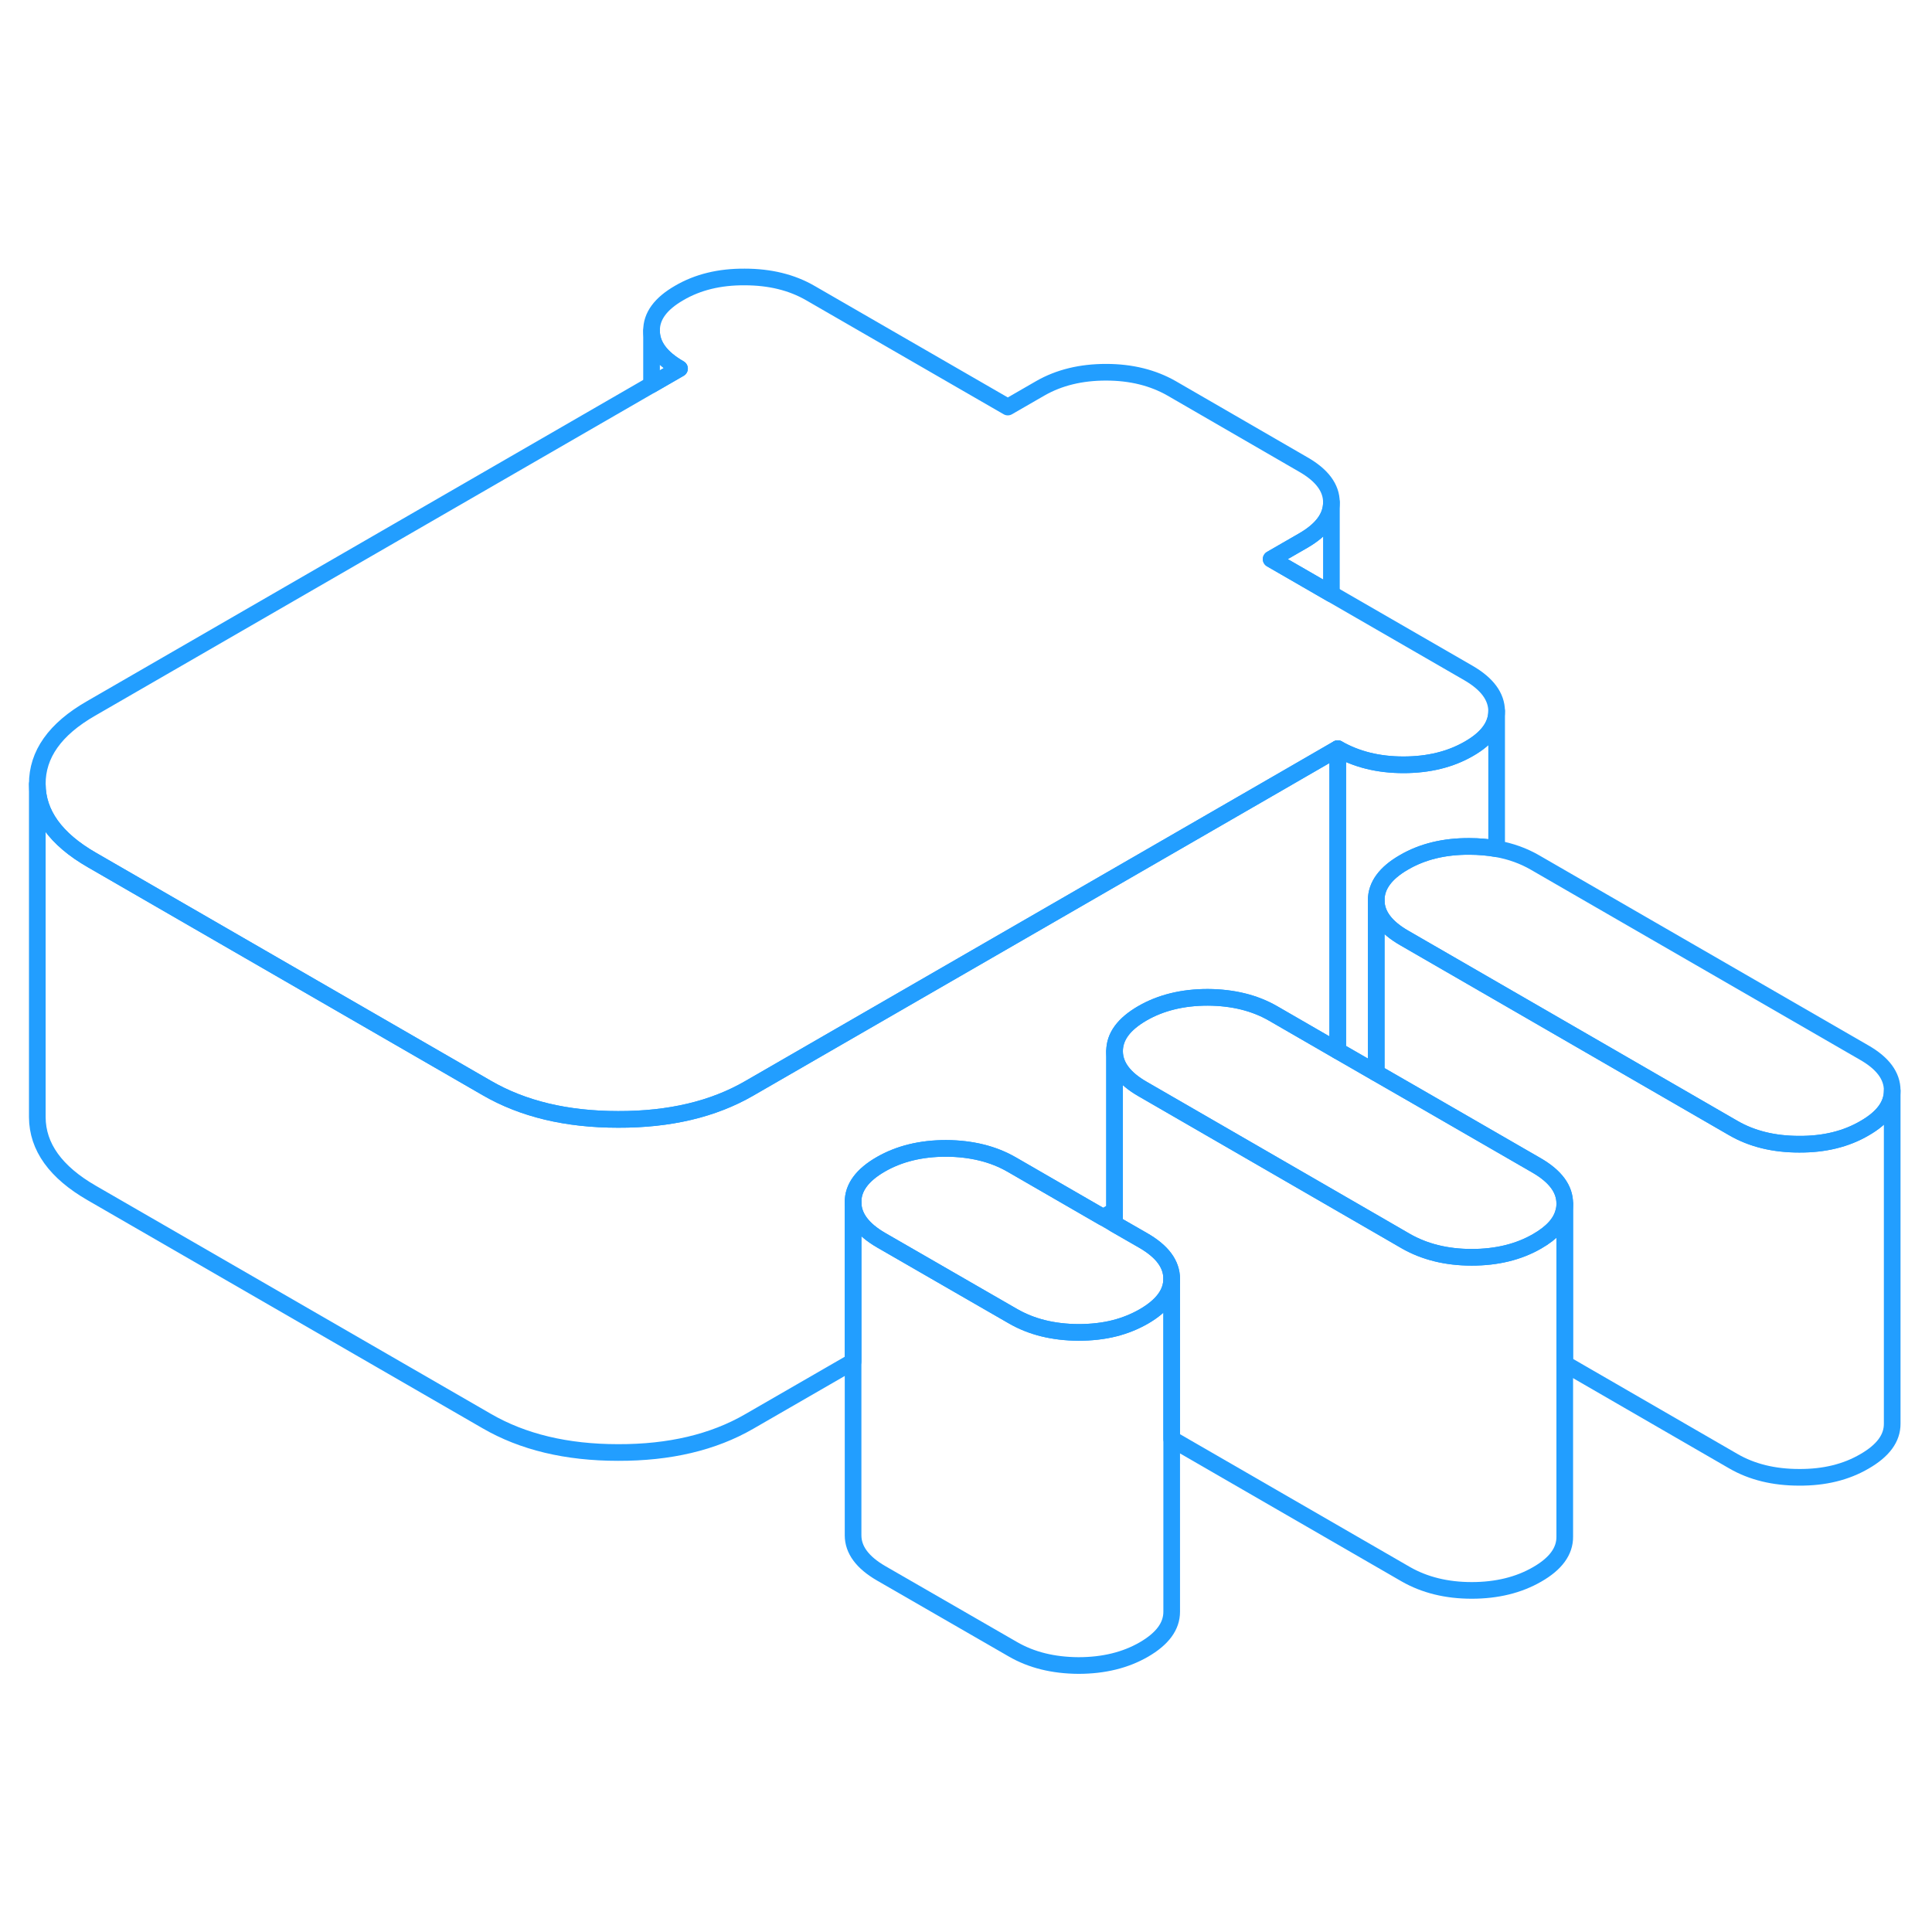 <svg width="48" height="48" viewBox="0 0 116 88" fill="none" xmlns="http://www.w3.org/2000/svg" stroke-width="1px" stroke-linecap="round" stroke-linejoin="round"><path d="M89.86 28.69C89.86 29.56 89.31 30.32 88.19 30.96C87.08 31.6 85.77 31.92 84.26 31.92C82.75 31.92 81.44 31.59 80.32 30.95L79.94 31.17L76.74 33.02L44.98 51.35C42.82 52.6 40.19 53.22 37.11 53.21C34.02 53.21 31.39 52.58 29.22 51.32L14.93 43.07L5.51 37.63C3.34 36.38 2.25 34.86 2.24 33.08C2.23 31.3 3.3 29.78 5.46 28.54L39.12 9.1L40.8 8.13C39.68 7.49 39.12 6.73 39.12 5.86C39.11 4.98 39.67 4.23 40.78 3.59C41.89 2.94 43.2 2.62 44.71 2.63C46.22 2.63 47.54 2.95 48.66 3.6L60.51 10.44L62.47 9.31C63.59 8.67 64.9 8.35 66.41 8.35C67.92 8.35 69.23 8.68 70.35 9.32L78.25 13.89C79.37 14.53 79.94 15.29 79.94 16.16C79.94 17.03 79.39 17.79 78.28 18.44L76.32 19.57L79.94 21.66L88.17 26.41C89.29 27.06 89.85 27.82 89.86 28.69Z" stroke="#229EFF" stroke-linejoin="round"/><path d="M93.95 58.28V78.26C93.96 79.13 93.41 79.89 92.29 80.53C91.18 81.17 89.87 81.49 88.36 81.49C86.85 81.49 85.53 81.16 84.41 80.52L70.35 72.4V62.77C70.34 61.89 69.78 61.14 68.66 60.49L66.92 59.49V49.12C66.92 49.99 67.49 50.75 68.61 51.39L74.08 54.55L82.63 59.49L82.7 59.53L84.41 60.52C85.53 61.16 86.85 61.49 88.36 61.49C89.87 61.49 91.18 61.17 92.29 60.53C93.18 60.02 93.71 59.44 93.88 58.78C93.93 58.62 93.95 58.45 93.95 58.28Z" stroke="#229EFF" stroke-linejoin="round"/><path d="M93.95 58.26V58.28C93.95 58.45 93.93 58.62 93.88 58.78C93.71 59.44 93.18 60.02 92.29 60.53C91.18 61.17 89.87 61.49 88.36 61.49C86.85 61.49 85.53 61.16 84.41 60.52L82.7 59.53L82.63 59.49L74.08 54.55L68.61 51.39C67.49 50.75 66.93 49.99 66.92 49.12C66.92 48.24 67.471 47.49 68.591 46.84C69.701 46.2 71.01 45.88 72.52 45.88C74.03 45.89 75.34 46.21 76.46 46.86L80.32 49.09L82.63 50.42L85.15 51.87L92.27 55.98C93.39 56.63 93.95 57.39 93.95 58.26Z" stroke="#229EFF" stroke-linejoin="round"/><path d="M70.35 62.77C70.35 63.64 69.8 64.39 68.68 65.04C68.14 65.35 67.55 65.59 66.92 65.75C66.25 65.92 65.52 66 64.75 66C63.24 65.99 61.93 65.67 60.81 65.02L58.38 63.62L52.9 60.46C51.78 59.81 51.22 59.05 51.22 58.18C51.21 57.31 51.77 56.55 52.88 55.91C53.99 55.27 55.3 54.95 56.81 54.95C58.32 54.96 59.64 55.28 60.76 55.93L66.23 59.09L66.92 59.49L68.66 60.49C69.78 61.14 70.34 61.89 70.35 62.77Z" stroke="#229EFF" stroke-linejoin="round"/><path d="M113.61 51.47V51.49C113.61 52.36 113.05 53.11 111.95 53.74C110.84 54.39 109.53 54.71 108.02 54.7C106.51 54.7 105.19 54.38 104.07 53.73L89.86 45.52L84.32 42.32C83.2 41.68 82.63 40.92 82.63 40.05C82.63 39.18 83.18 38.42 84.29 37.78C85.4 37.13 86.72 36.81 88.23 36.82C88.8 36.82 89.35 36.87 89.86 36.96C90.71 37.11 91.48 37.39 92.17 37.79L111.93 49.2C113.05 49.84 113.61 50.6 113.61 51.47Z" stroke="#229EFF" stroke-linejoin="round"/><path d="M70.35 62.77V82.77C70.35 83.64 69.8 84.39 68.68 85.04C67.57 85.68 66.26 86 64.75 86C63.24 85.99 61.93 85.67 60.81 85.02L52.9 80.46C51.78 79.81 51.22 79.05 51.22 78.18V58.18C51.22 59.05 51.78 59.81 52.9 60.46L58.38 63.62L60.81 65.02C61.93 65.67 63.24 65.99 64.75 66C65.52 66 66.25 65.92 66.92 65.75C67.55 65.59 68.14 65.35 68.68 65.04C69.8 64.39 70.35 63.64 70.35 62.77Z" stroke="#229EFF" stroke-linejoin="round"/><path d="M80.32 30.95V49.09L76.46 46.86C75.34 46.21 74.03 45.89 72.52 45.88C71.01 45.88 69.7 46.2 68.59 46.84C67.47 47.49 66.92 48.24 66.92 49.12V58.69L66.23 59.09L60.76 55.93C59.64 55.28 58.32 54.96 56.81 54.95C55.3 54.95 53.99 55.27 52.88 55.91C51.77 56.55 51.21 57.31 51.22 58.18V67.75L44.98 71.35C42.82 72.6 40.19 73.22 37.11 73.21C34.02 73.21 31.39 72.58 29.22 71.32L5.51 57.63C3.34 56.38 2.25 54.86 2.24 53.08V33.08C2.24 34.86 3.34 36.38 5.51 37.63L14.93 43.07L29.22 51.32C31.39 52.58 34.02 53.21 37.11 53.21C40.19 53.22 42.82 52.6 44.98 51.35L76.74 33.02L79.94 31.17L80.32 30.95Z" stroke="#229EFF" stroke-linejoin="round"/><path d="M89.86 28.69V36.96C89.35 36.87 88.8 36.82 88.23 36.82C86.72 36.81 85.4 37.13 84.29 37.78C83.18 38.42 82.63 39.18 82.63 40.05V50.42L80.32 49.09V30.95C81.44 31.59 82.75 31.92 84.26 31.92C85.77 31.92 87.08 31.6 88.19 30.96C89.31 30.32 89.86 29.56 89.86 28.69Z" stroke="#229EFF" stroke-linejoin="round"/><path d="M40.8 8.13L39.12 9.1V5.86C39.12 6.73 39.68 7.49 40.8 8.13Z" stroke="#229EFF" stroke-linejoin="round"/><path d="M79.94 16.16V21.66L76.32 19.57L78.28 18.44C79.39 17.79 79.94 17.04 79.94 16.16Z" stroke="#229EFF" stroke-linejoin="round"/><path d="M113.61 51.49V71.47C113.62 72.35 113.06 73.1 111.95 73.74C110.84 74.39 109.53 74.71 108.02 74.7C106.51 74.7 105.19 74.38 104.07 73.73L93.95 67.88V58.26C93.95 57.39 93.39 56.63 92.27 55.98L85.15 51.87L82.63 50.42V40.05C82.63 40.92 83.2 41.68 84.32 42.32L89.86 45.52L104.07 53.73C105.19 54.38 106.51 54.7 108.02 54.7C109.53 54.71 110.84 54.39 111.95 53.74C113.05 53.11 113.61 52.36 113.61 51.49Z" stroke="#229EFF" stroke-linejoin="round"/></svg>